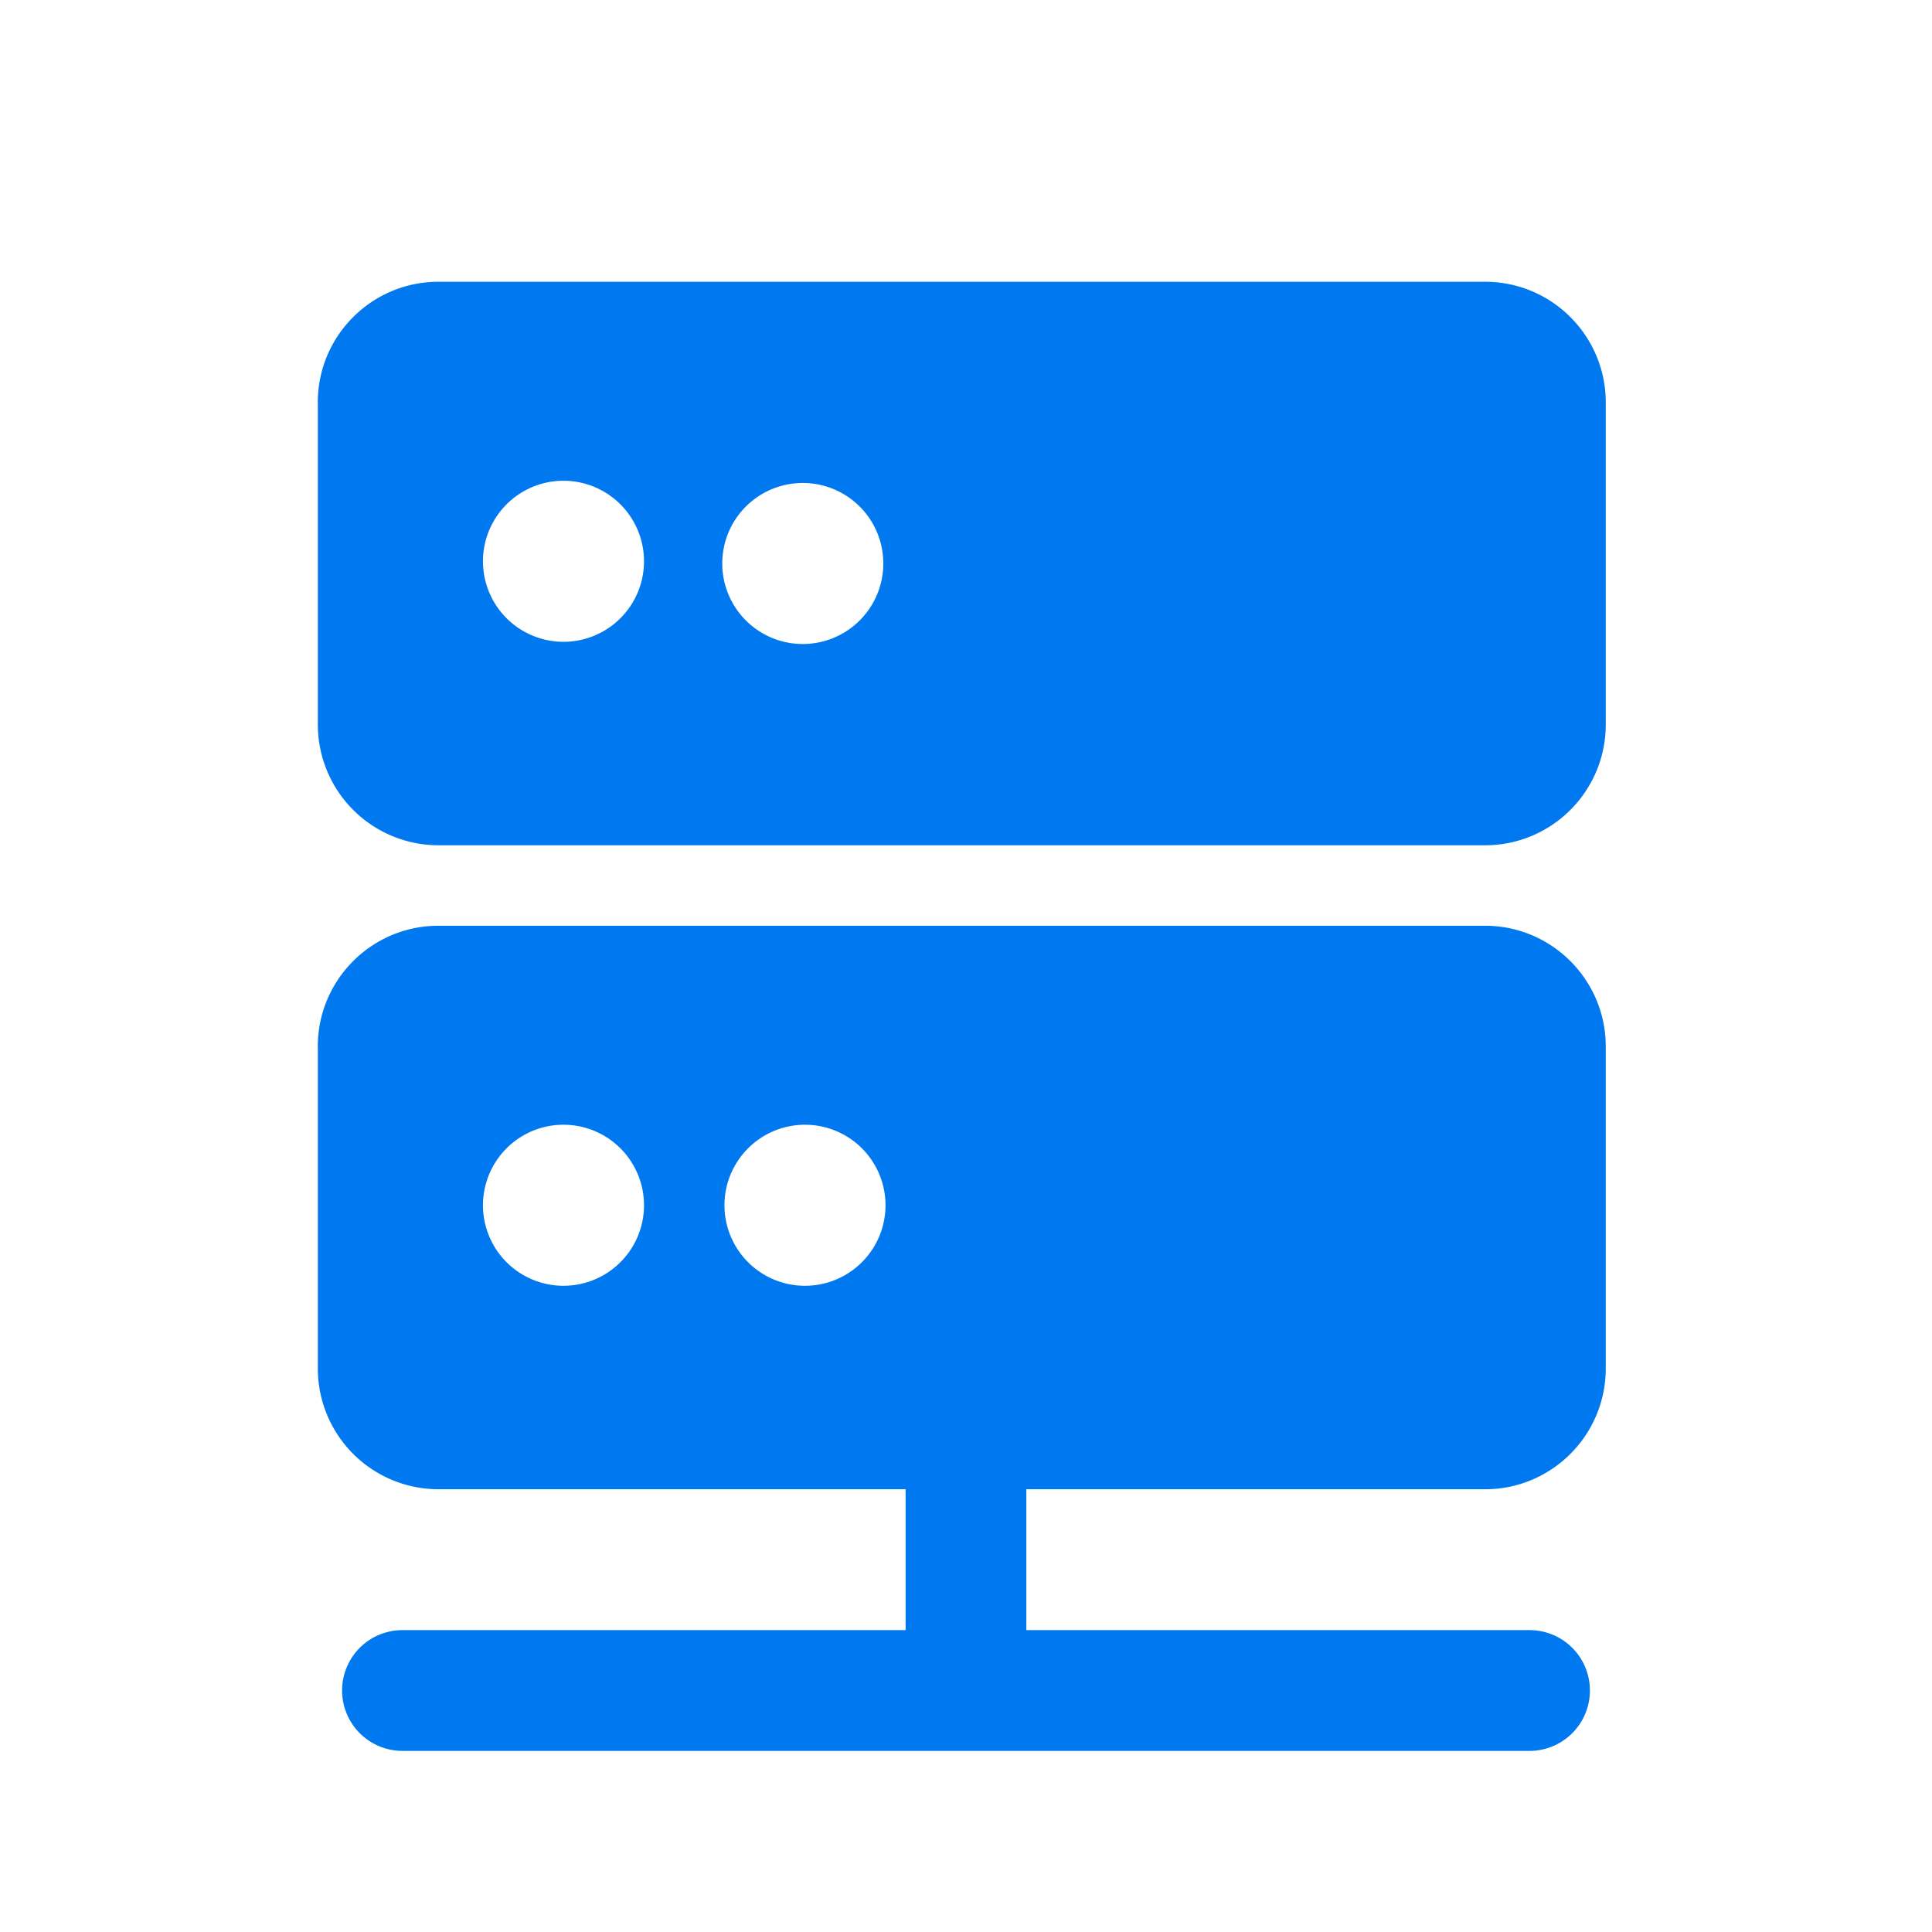 <svg width="31" height="31" fill="none" xmlns="http://www.w3.org/2000/svg"><path fill-rule="evenodd" clip-rule="evenodd" d="M5.099 6.458c0-1.07.867-1.937 1.937-1.937h16.792c1.07 0 1.937.867 1.937 1.937v5.167c0 1.07-.867 1.938-1.937 1.938H7.036A1.937 1.937 0 0 1 5.1 11.624V6.458ZM7.75 9.042a1.292 1.292 0 1 1 2.583 0 1.292 1.292 0 0 1-2.583 0Zm5.167-1.292a1.292 1.292 0 1 0 0 2.583 1.292 1.292 0 0 0 0-2.583Zm-7.818 9.042c0-1.07.867-1.938 1.937-1.938h16.792c1.07 0 1.937.868 1.937 1.938v5.166c0 1.07-.867 1.938-1.937 1.938h-7.36v2.26h8.074a.969.969 0 1 1 0 1.938H6.458a.969.969 0 0 1 0-1.938h8.073v-2.26H7.036A1.937 1.937 0 0 1 5.1 21.958v-5.166Zm2.651 2.583a1.292 1.292 0 1 1 2.583 0 1.292 1.292 0 0 1-2.583 0Zm3.875 0a1.292 1.292 0 1 1 2.583 0 1.292 1.292 0 0 1-2.583 0Z" fill="#0079F0"/></svg>